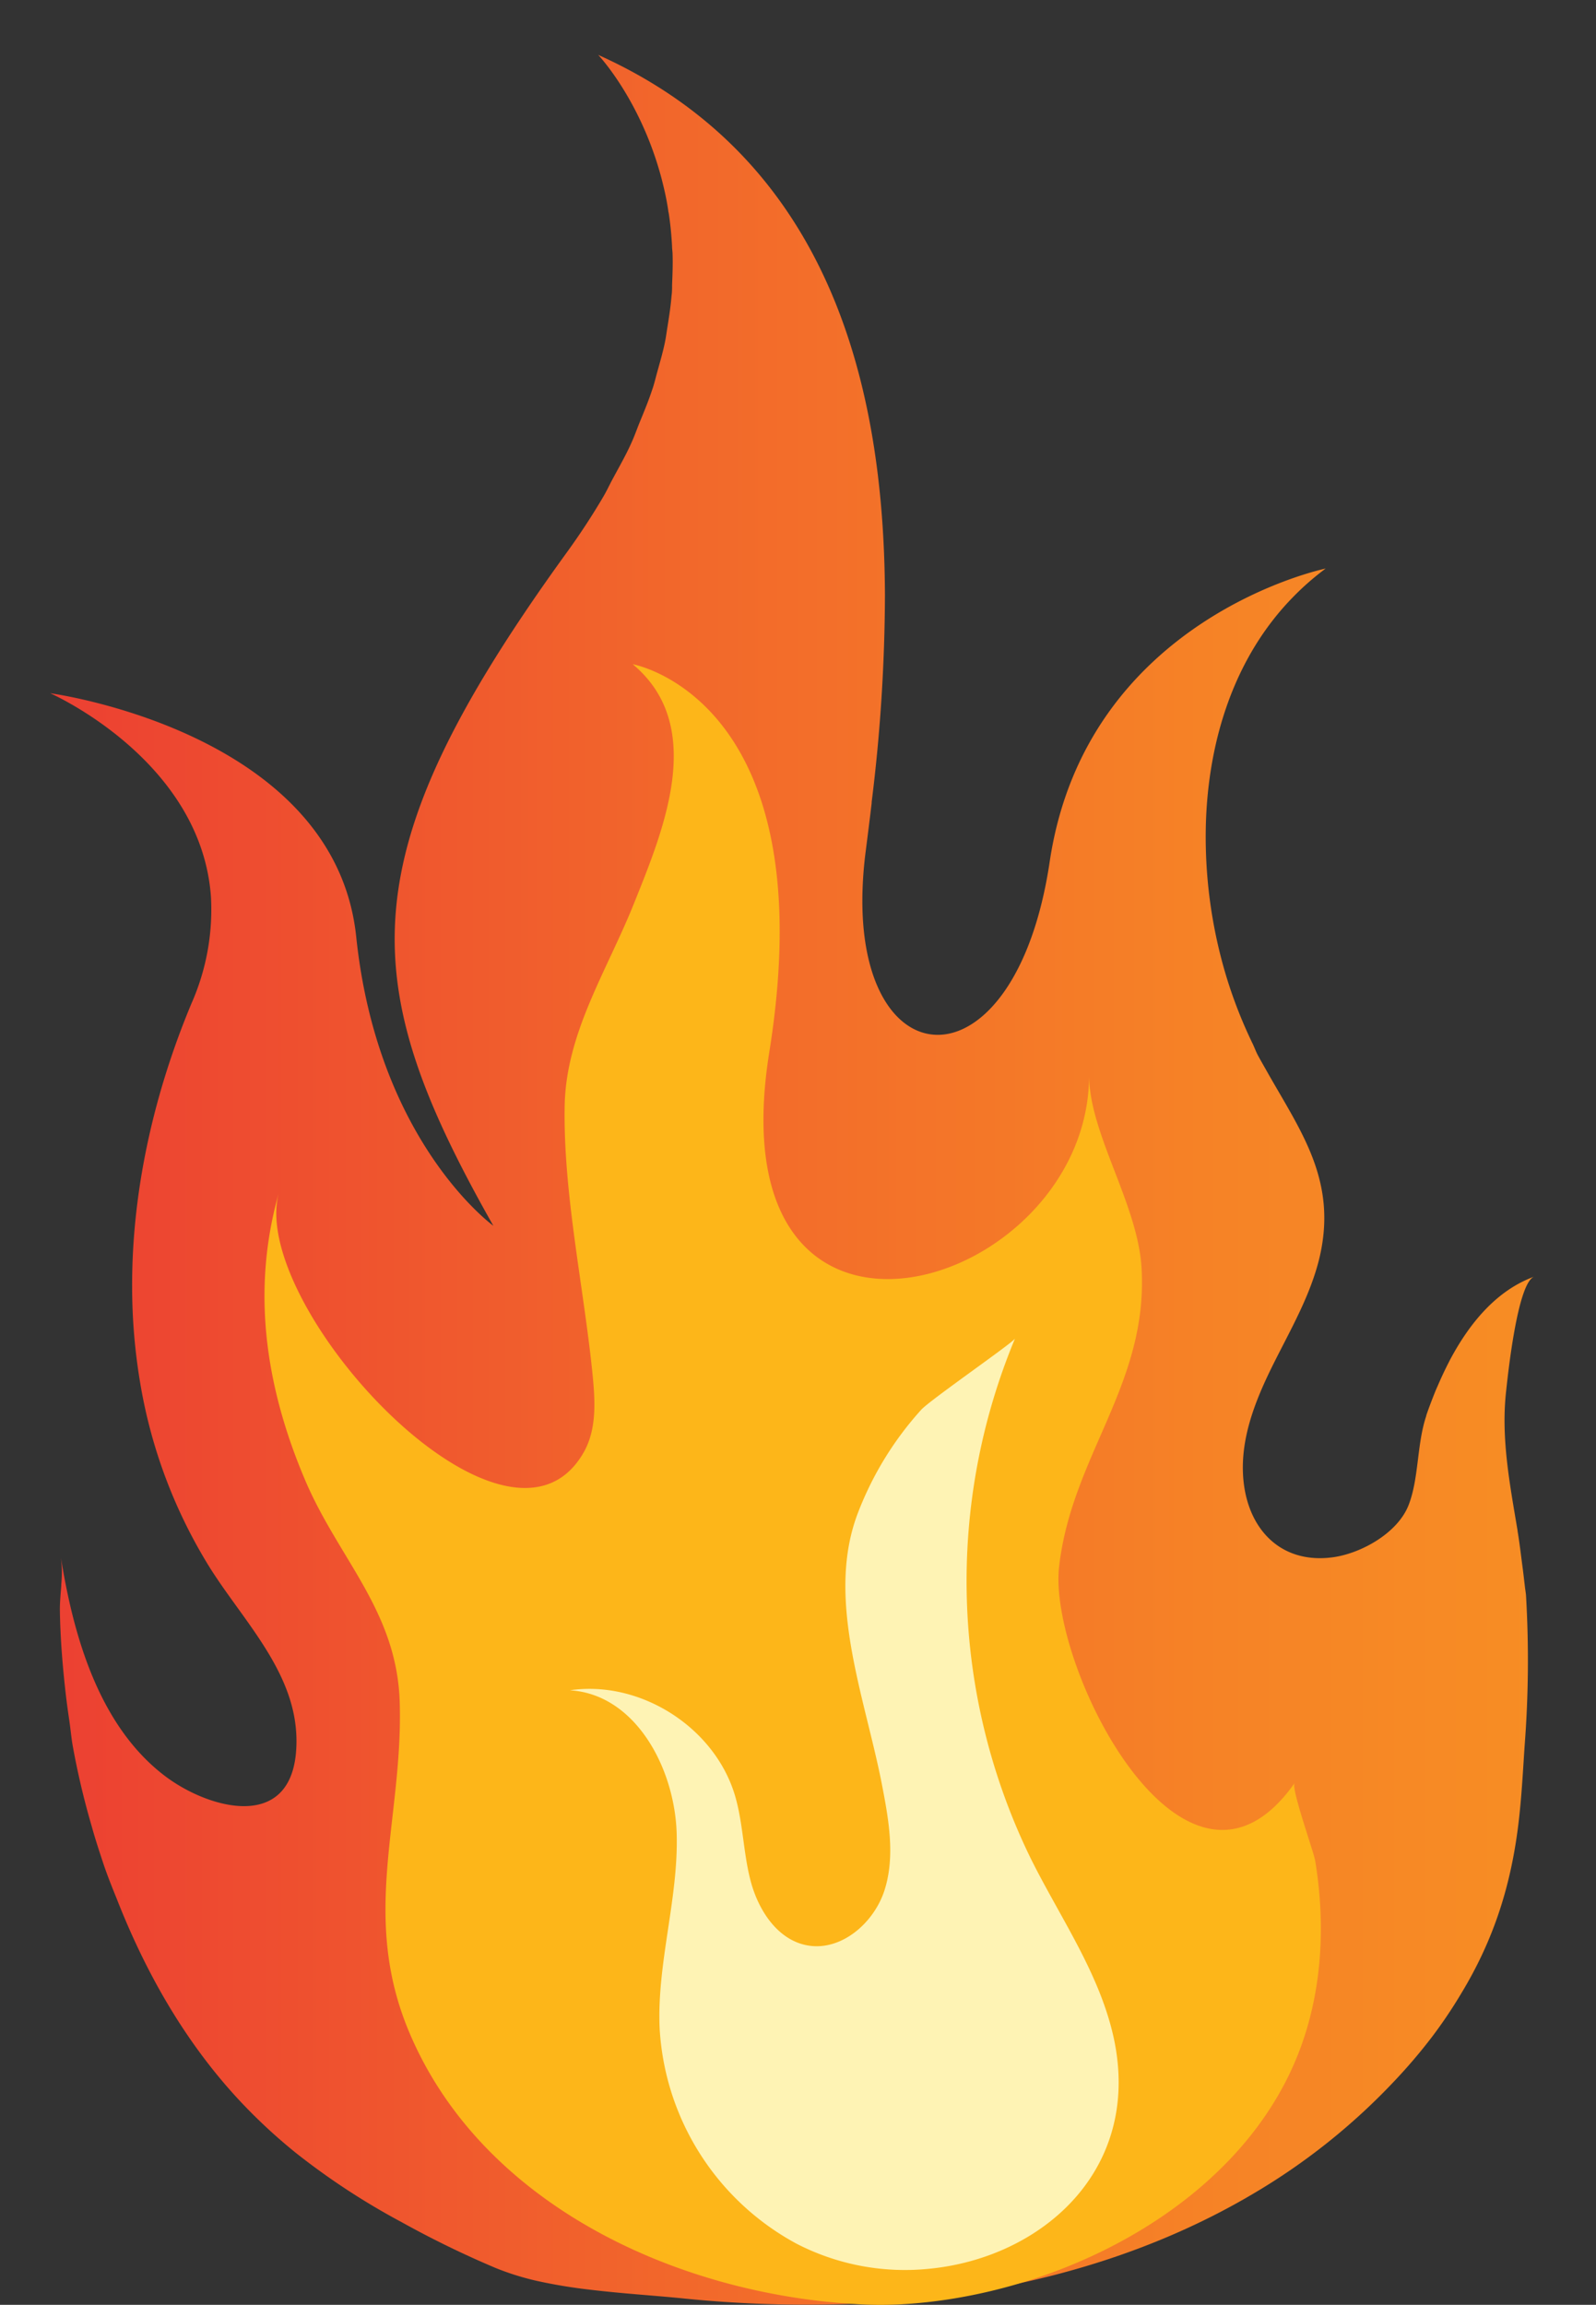 <svg viewBox="431.278 533.381 309.736 447.099" xmlns:xlink="http://www.w3.org/1999/xlink" xmlns="http://www.w3.org/2000/svg" data-name="Layer 1" id="Layer_1" style="max-height: 500px" width="309.736" height="447.099"><rect x="431.278" y="533.381" width="309.736" height="447.099" fill="#333333" stroke="none"/><defs><style>.cls-1{fill:url(#linear-gradient);}.cls-2{fill:#fdb619;}.cls-3{fill:#fef3b4;}.cls-4{fill:url(#linear-gradient-2);}.cls-5{fill:url(#linear-gradient-3);}.cls-6{fill:url(#linear-gradient-4);}.cls-7{fill:url(#linear-gradient-5);}.cls-8{fill:url(#linear-gradient-6);}</style><linearGradient gradientUnits="userSpaceOnUse" y2="815.53" x2="336.51" y1="175.6" x1="332.08" id="linear-gradient"><stop stop-color="#ec4032" offset="0"/><stop stop-color="#f2682b" offset="0.43"/><stop stop-color="#f68326" offset="0.79"/><stop stop-color="#f78d24" offset="1"/></linearGradient><linearGradient xlink:href="#linear-gradient" y2="734.41" x2="730.26" y1="254.46" x1="735.24" id="linear-gradient-2"/><linearGradient xlink:href="#linear-gradient" y2="40.19" x2="1101.14" y1="728.84" x1="1163.14" id="linear-gradient-3"/><linearGradient xlink:href="#linear-gradient" y2="1266.9" x2="1346.6" y1="776.43" x1="1029.95" id="linear-gradient-4"/><linearGradient xlink:href="#linear-gradient" y2="954.44" x2="926.21" y1="954.44" x1="638.2" id="linear-gradient-5"/><linearGradient xlink:href="#linear-gradient" y2="735.87" x2="397.84" y1="1229.66" x1="384.55" id="linear-gradient-6"/></defs><title>1</title><path transform="translate(-197.18 -192.14)" d="M197.18,325.76c11.73-4.06,26.5,18.75,30.67,27.08,10.13,20.21,3.42,45.28-4,65.39-12.33,33.5-27.06,67.92-21.48,104.31,4.86,31.76,22.23,61.85,48.54,80.59,56,39.92,132.24,18.63,176.21-29.16,32.11-34.9,53.86-93.55,37.09-140.28-15.44-43-46.28-58.57-46.5-58.68,8.36,4.2,16.52,20,19.21,28.22,4.48,13.67-3.9,48.68-25.11,37.34-5.06-2.71-8.13-8.22-9.27-13.84-2.69-13.31-1.82-28.69-2.14-42.32-1-42.45-8.66-74.68-42.22-102.71-31.18-26-70.58-38.44-111-38.44,3.45,0,8.48,3.16,11.5,4.53,12.15,5.53,28.42,13.85,35.63,25.44,12.31,19.78,13.29,44.22,10,66.68-1.47,10.18-7.43,56.4-25.63,48.84-3.25-1.35-5.46-4.51-6.61-7.84s-1.42-6.88-1.89-10.37a56.94,56.94,0,0,0-6.4-19.07,55.22,55.22,0,0,0-66.69-25.71Z" class="cls-1"/><path transform="translate(-197.18 -192.14)" d="M238.92,512.85S212.84,611.67,313.63,624c28.45,3.47,58.95-.93,80-21.89,40.78-40.55,32.8-110.83-13.58-142.94,4,2.78,6.39,11.78,7.38,16.09,2.82,12.24-.41,28.15-10.19,36.67,2.23-9.63,3.4-18.66-.15-28.25a126.35,126.35,0,0,0-22.9-39.35,112.22,112.22,0,0,0-18-16.11c-14.89-11-32.45-17.17-28-39.78,2.66-13.42,15.52-25.44,29-27.6a62.3,62.3,0,0,0-37.64,20c-18.36,20.57-23.73,50.83-20.41,77.53,1.7,13.62,6.29,25.32,12.13,37.58,6.88,14.45,12.31,32.15,3,46.78C282.66,561,247.23,562.12,238.92,512.85Z" class="cls-2"/><path transform="translate(-197.18 -192.14)" d="M346.27,623.53c23.74-4.34,35.54-29.87,27-51.75a41.67,41.67,0,0,0-14.21-18.38c-6.2-4.52-14.21-6.57-18.79-13.14-3.87-5.56-9.23-21-3.91-26.85,0,0-16.2,18.05-9.48,41.46s-18.75,39.46-33.15,6C293.72,560.89,274.26,636.67,346.27,623.53Z" class="cls-3"/><path transform="translate(-197.18 -192.14)" d="M729.07,623.51c-40.51,2.12-85.63-7.22-110.5-41.1-39-53.14,8.3-138.67-24.08-183.51,0,0,36.53,5.82,54,48.16,0,0-30.72-39,4.15-107.11,0,0-6.64,44,23.25,44.84,21.27.59,21.84-26.39,20.28-41.44-3.21-30.93-18.88-53.91-7.21-85.18,13.09-35.1,43.42-55.91,78.27-66-9.69,2.81-16.67,36.61-17.85,44.18-4.5,28.73,5.24,57.29,24.9,78.42,13,13.94,27.91,28.17,35.51,46,8.47,19.9,2.31,34.29-1.68,54,9.34-30.41,33.84-56.16,65.41-63.18,0,0-38.2,30.73-13.29,95.49,13.85,36,7,79.16-12.12,111.92-22.22,38.08-63.75,58.77-106.53,63.52C737.46,623,733.29,623.29,729.07,623.51Z" class="cls-4"/><path transform="translate(-197.18 -192.14)" d="M723,624.75c-11.74.54-23.45.73-35.1-2.57-16.06-4.56-30.88-14.58-39.46-28.9-14.6-24.36-5.52-54.61,9.22-76.36,3.2-4.72,9.69-11.45,9.06-17.68-1.26-12.64-2.52-24.65-9.48-29.08,0,0,16.44,6.32,27.18,29.71-3-6.48,3.22-22.84,5.44-28.77C695,457.19,702.75,449,716,442.62c18.26-8.71,23.37-25.68,16.69-44.71a44.82,44.82,0,0,0-26.86-27c9.81,0,24.69,8.71,32.93,13.95,26.87,17.06,42.37,48.67,37.68,80.68-1.16,7.95-3.5,15.88-2.62,23.86s6.24,16.28,14.22,17.13c6.22.67,12.31-3.62,14.85-9.34,2.35-5.33,1.85-11.23.16-16.66a52.17,52.17,0,0,1,7.61,8.15,88,88,0,0,1,13.16,28.78c8.07,31.85.75,70.74-26.39,91.42-14.74,11.24-35,15.46-53.32,15.18C737.09,624,730,624.43,723,624.75Z" class="cls-2"/><path transform="translate(-197.18 -192.14)" d="M729.07,623.51s-53.21,4.58-41-51.89c0,0,8.3,28.62,28.23,16.52s-7.75-33.13-.55-60.81S737.31,498,737.31,498s-19.38,36,10,57S789.48,624.48,729.07,623.51Z" class="cls-3"/><path transform="translate(-197.18 -192.14)" d="M993.27,364.3s35.43,18.27,8.3,74.18,3.32,145,76.95,175.48,162.2-6.09,193.2-57.57,17.71-131.75-4.43-156.66c2.63,2.95,3.21,10.87,3.79,14.51,1.61,10,1.41,20.81-2.92,30.18-9.23,20-28.7,32.25-48.23,22.13-23.23-12-11.7-37.28-4.68-59.07,10.54-32.7,15.62-80.67-18.82-106.84,0,0,13.84,20.48-3.32,40.41,0,0-28.23,17.12-33.77,39,0,0,29.9-102.12-44.28-166.89,7.06,15.41.9,36.8-5.14,51.25-7.43,17.73-19.64,31.09-29.24,47.35a125.94,125.94,0,0,0-17,53.76c-.83,10.48,8.62,53.58-10.58,53.58C1028.7,419.11,1024.27,366,993.27,364.3Z" class="cls-5"/><path transform="translate(-197.18 -192.14)" d="M1036.45,478.77s-35.82,145.08,104.43,146.28c38.78.33,82.78-12.33,94.57-58.65a83.71,83.71,0,0,0-1.62-46c-4.61-14.16-11.56-30-23.33-38.43,5.34,7.72,5.26,19.46-.19,27.09-14.07,19.71-46.83,3.13-36.44-22.21,2.41-5.88,5.71-11.29,8-17.23,7.31-19.05-2.62-41.78-10.33-58.82,0,0,5,25.7-22.14,25.09s-38.75-45.29-19.93-77.72c0,0-57,41-47,105.26S1037.56,522.83,1036.45,478.77Z" class="cls-2"/><path transform="translate(-197.18 -192.14)" d="M1135.1,624.94s67.31,5.78,51.9-65.65c0,0-10.5,36.2-35.71,20.9s9.8-41.9.7-76.92-27.31-37.11-27.31-37.11,24.51,45.52-12.61,72.13S1058.68,626.16,1135.1,624.94Z" class="cls-3"/><path transform="translate(-197.18 -192.14)" d="M1301,1009.29c-.76-4.74-1.63-9.68-2.66-14.69a180.32,180.32,0,0,0-7-25c-.56-1.55-1-3.18-1.59-4.69a90.28,90.28,0,0,0-6.67-13.3h0a58.15,58.15,0,0,1-4.56-9.4,69.43,69.43,0,0,1-2.26-7l-.3-1.15a75.56,75.56,0,0,1-1.56-7.56v-.08a70.78,70.78,0,0,1-.72-7.67c0-.28,0-.57,0-.85a59,59,0,0,1,1.36-15.29c0-.13,0-.25.08-.37a36.34,36.34,0,0,1,5.8-13.06.61.61,0,0,1,.07-.1,25.45,25.45,0,0,1,4.77-5h0a24.28,24.28,0,0,1,7.33-4,87.18,87.18,0,0,0-11.93,5.28l-1,.56c-1.76.95-3.58,2-5.49,3.2l-.52.35c-1.68,1.08-3.39,2.28-5.11,3.57-.51.38-1,.75-1.5,1.15-1.9,1.49-3.79,3.07-5.62,4.82-.17.17-.32.35-.49.52a62.38,62.38,0,0,0-4.75,5.2c-.44.54-.88,1.08-1.31,1.64a55.7,55.7,0,0,0-4.48,6.69c-.07.13-.12.28-.19.41a49.52,49.52,0,0,0-3.19,7.26c-.24.69-.48,1.4-.7,2.12a48.22,48.22,0,0,0-1.91,8.76h0a39.56,39.56,0,0,1-1.07,5.78c-.14.54-.32,1-.47,1.5a27.91,27.91,0,0,1-1.19,3.12c-.23.46-.45.9-.69,1.31a14.7,14.7,0,0,1-1.52,2.18c-.25.3-.5.63-.76.89a9.73,9.73,0,0,1-2.17,1.62c-.15.08-.28.21-.43.28a7.7,7.7,0,0,1-2.8.7,6.7,6.7,0,0,1-1,0,9.31,9.31,0,0,1-1.94-.3,10.37,10.37,0,0,1-1.24-.46,12.77,12.77,0,0,1-1.74-.93,13.8,13.8,0,0,1-1.28-.87,19.29,19.29,0,0,1-1.69-1.6c-.39-.4-.79-.74-1.17-1.19a27.29,27.29,0,0,1-2.43-3.48c-.37-.62-.7-1.35-1-2-.43-.84-.85-1.68-1.23-2.61s-.65-1.71-1-2.61-.63-1.94-.91-3-.53-2-.75-3-.43-2.39-.62-3.63c-.16-1-.35-2.07-.47-3.18a91.88,91.88,0,0,1,1.39-26,123.2,123.2,0,0,1,3-12.56,92.36,92.36,0,0,0,3.64-30.54,98.19,98.19,0,0,0-2.41-16.89c-.09-.41-.15-.82-.25-1.23-.57-2.4-1.25-4.8-2-7.2-.23-.73-.44-1.45-.68-2.17q-1.14-3.43-2.51-6.87c-.32-.8-.65-1.6-1-2.41-1-2.27-2-4.54-3.09-6.8-.36-.75-.76-1.49-1.14-2.24-1.2-2.34-2.43-4.68-3.79-7-.22-.38-.48-.76-.71-1.14a185.52,185.52,0,0,0-16-22.67c-.76-.93-1.49-1.87-2.28-2.81-1.57-1.85-3.23-3.7-4.89-5.55-1.13-1.25-2.24-2.49-3.4-3.73-1.61-1.71-3.27-3.42-5-5.12q-2-2.06-4.13-4.1c-1.66-1.6-3.34-3.21-5.06-4.8s-3.24-2.94-4.89-4.4-3.38-3-5.13-4.49-3.85-3.2-5.8-4.79c-1.65-1.34-3.25-2.68-4.95-4q-4.74-3.72-9.73-7.39c-.58-.43-1.12-.87-1.71-1.29h0a2.34,2.34,0,0,1,.8,1,6.62,6.62,0,0,1,.35.61,14,14,0,0,1,.62,1.4c.08.2.17.4.24.6.27.74.53,1.47.73,2.09L1136,729a110.77,110.77,0,0,1,4.14,12.41c.73,2.67,1.45,5.35,1.93,8,.65,3.76,1.2,7.53,1.75,11.3.5,3.48.84,7,1.18,10.44.31,3.2.7,6.4.8,9.62.07,2.26,0,4.36-.13,6.43a72.08,72.08,0,0,1-1.31,9.88,119.58,119.58,0,0,1-3.35,12.58c-1,3.14-1.89,6.08-2.8,9a92.5,92.5,0,0,1-5.56,14.18c-4.41,8.72-8.44,17.67-11.06,27.1-3.06,11-4.19,22.94-1.57,34.17a33.56,33.56,0,0,0,1.81,5c2.36,5.78,6,11.31,9.38,16.8,1.44,2.33,2.8,4.66,4,7-5-6.91-26.42-14.19-35.44-21l.3.23-.34-.21a.74.74,0,0,0-.67-.4,87.88,87.88,0,0,1-7.83-6,69.21,69.21,0,0,1-24.32-53.4h0a78.75,78.75,0,0,0-3.51,9.72h0c-.35,1.15-.69,2.4-1,3.72-.16.63-.31,1.31-.47,2-.23,1-.46,2-.67,3-.15.71-.29,1.41-.43,2.15-.24,1.29-.46,2.63-.66,4-.08.58-.18,1.11-.26,1.69-.25,1.92-.44,3.93-.59,6,0,.62-.06,1.24-.09,1.87-.09,1.61-.13,3.25-.13,4.92,0,.72,0,1.43,0,2.16,0,2,.14,4,.32,6.09,0,.35,0,.7.07,1.05.24,2.39.61,4.83,1.06,7.3.12.68.29,1.35.43,2,.4,1.89.87,3.8,1.41,5.71.22.77.43,1.52.67,2.28.75,2.39,1.6,4.77,2.6,7.17.09.19.15.38.22.57a85.77,85.77,0,0,0,3.83,7.68c.41.73.87,1.46,1.31,2.19,1.14,1.92,2.4,3.83,3.75,5.73.54.76,1.07,1.51,1.64,2.27a91.77,91.77,0,0,0,6.33,7.55c5.58,5.95,15,13,22.86,20.5,6.18,5.94,11.4,12.2,12.8,18.59a54.24,54.24,0,0,1,1.13,7.76c.6,8.1-.7,16.85-6.18,22.53-27.1,28.29-32.55-25.64-38.4-39.33a68.9,68.9,0,0,0-6.29-11.63s0,0,0,0l0,0c-7.55-11.14-18.35-19-33-20.38h0a52,52,0,0,1,18.6,32.74,55.73,55.73,0,0,1-2,23.71q-1.68,5.77-3.25,11.54c-.5,1.83-1,3.66-1.44,5.49s-1,3.88-1.43,5.81a222.14,222.14,0,0,0-4.72,26c0,.44-.11.89-.16,1.33-.15,1.36-.36,2.73-.48,4.09a137.46,137.46,0,0,0-.5,15.58,108.59,108.59,0,0,0,9.42,41.87c9.5,21.18,19.87,34.92,40.29,46.27a150.49,150.49,0,0,0,27.5,11.64,146.85,146.85,0,0,0,28.32,6c3.51.39,7,.9,10.53,1,46.5,1.7,90.22-18.75,117.61-53.85a134.83,134.83,0,0,0,22.59-43A145.5,145.5,0,0,0,1301,1009.29Z" class="cls-6"/><path transform="translate(-197.18 -192.14)" d="M1156.19,1172.22s-140.59-38-92.69-150.72c0,0-1.44,65,41.37,53.92,38.34-10,49.42-89.55,9.56-128.3,0,0,41.93,10.94,54.73,26.44,0,0-20.41-26.67-3.8-57.07s24.22-41.47,3.8-59.18c0,0,42.7,15.47,33.84,74.16s46.5,53.58,58.68,15.65c0,0,10,38.19-16.61,58.89s20.22,67.4,33.22,15.49c0,0,34.86,118.93-78.34,145.66C1200,1167.16,1174.43,1174.38,1156.19,1172.22Z" class="cls-2"/><path transform="translate(-197.18 -192.14)" d="M1184.18,1170.62s-65.32-6.63-37.65-57.56,40.49-61.22,21.92-107c0,0,41.19,23.23,20.16,82.3s47.6,40.57,41,0C1229.57,1088.31,1277.17,1166.17,1184.18,1170.62Z" class="cls-3"/><path transform="translate(-197.18 -192.14)" d="M924.61,1035c-.05-.62-.17-1.22-.23-1.83-.15-1.27-.29-2.53-.46-3.79h0c-.3-2.27-.56-4.55-.94-6.82a.19.19,0,0,1,0-.08h0c-1.5-9-3.24-17.9-2.24-27,.31-2.82,2.18-21.17,5.48-22.32-7.39,2.68-12.64,9.14-16.4,16.23l-.22.44c-.77,1.49-1.47,3-2.11,4.49-.15.33-.3.67-.44,1-.65,1.62-1.27,3.23-1.8,4.79a.13.13,0,0,1,0,.08c-1.85,5.49-1.4,12.14-3.44,17.33-2.12,5.39-9.14,9.29-14.55,10.07-10.74,1.53-17.41-6.18-17.6-16.91-.13-7.33,2.81-14.35,6.1-20.91s7-13,8.74-20.14c3.63-15.18-3.69-24.73-10.4-36.68h0c-.52-.93-1.06-1.85-1.58-2.82-.35-.68-.61-1.41-.94-2.1a90.16,90.16,0,0,1-5.37-13.89,93.79,93.79,0,0,1-3.73-28.68c.46-16.35,5.51-32.52,17-44.2a52.26,52.26,0,0,1,6.25-5.45h0s-46.5,9.55-53.56,56.88c-6.61,44.37-37.31,43.14-36.33,5.87a76.79,76.79,0,0,1,.63-7.94c.38-3,.77-6.06,1.15-9.29a1.23,1.23,0,0,0,0-.2,331.93,331.93,0,0,0,2.58-40.27c-.18-40.22-10.54-84.43-55.65-104.69h0s8.2,8.61,12.27,23.89c.52,2,1,4.07,1.32,6.26,0,.23.09.45.12.69.3,2,.5,4,.62,6.19,0,.49.08,1,.1,1.46.07,2,0,4-.09,6.07,0,.74,0,1.46-.11,2.22-.15,1.93-.47,4-.79,6-.17,1-.27,1.92-.48,2.92-.39,1.94-1,4-1.55,6-.32,1.16-.57,2.27-1,3.45-.66,2-1.54,4.13-2.41,6.24-.51,1.26-.92,2.47-1.51,3.76-1,2.28-2.35,4.64-3.62,7-.65,1.19-1.16,2.33-1.87,3.54-2.12,3.61-4.52,7.29-7.27,11.07-24,33.17-33.9,55.43-33.19,76.91.56,16.71,7.5,32.94,19.11,53.46,0,0-22.45-16.2-26.61-56.05S638.2,860,638.2,860h0s29.33,12.88,31.2,39.53a45,45,0,0,1-3.79,20.66c-7.17,17.16-11.56,36.07-11.51,54.92a112.6,112.6,0,0,0,1.58,18.77,98.5,98.5,0,0,0,13.45,35.66c6.18,9.85,15.53,19.19,16.73,31.1a25.79,25.79,0,0,1,0,5.27c-1.59,14.92-17.24,10.3-25.36,4.15-12.84-9.72-17.78-27.19-20.21-42.33h0a23.36,23.36,0,0,1,.06,5.1,2.45,2.45,0,0,0,0,.27c-.13,1.67-.29,3.35-.27,4.88.09,5.6.56,11.19,1.21,16.77.18,1.49.39,3,.61,4.47h0c.24,1.62.38,3.24.65,4.85a151,151,0,0,0,3.7,15.7c.65,2.36,1.41,4.67,2.18,7s1.72,4.71,2.65,7c5.61,14.33,13.25,27.83,23.82,39.18a106.52,106.52,0,0,0,10.95,10.18,137.51,137.51,0,0,0,20.54,13.45,189.13,189.13,0,0,0,18.29,8.91,51.79,51.79,0,0,0,8.48,2.6,100.3,100.3,0,0,0,10,1.62c6,.72,12.12,1.1,17.5,1.63a235.2,235.2,0,0,0,38.18.84c25.56-1.6,51.07-8.17,73.08-21.26a123.79,123.79,0,0,0,27-21.55q4-4.2,7.49-8.78a92.29,92.29,0,0,0,5.55-8.24c6.35-10.44,9.86-21.17,11.3-34.08.52-4.63.77-9.35,1.08-14.06A215.6,215.6,0,0,0,924.61,1035Z" class="cls-7"/><path transform="translate(-197.18 -192.14)" d="M794.51,1172.48c-34.67-2-72.53-19.23-86.65-52.78-9.54-22.68-1.14-41.26-1.83-64-.54-17.66-11.83-27.75-18.33-43-7.67-18-10.55-36.81-5.09-55.91-6.25,21.87,44.28,76.61,59.14,50.44,2.66-4.7,2.18-10.46,1.63-15.83-1.73-16.67-5.62-34.53-5.34-51.28.24-14.22,8.14-26.11,13.44-39.31,5.76-14.35,14.17-34.44-.23-46.44,0,0,37.5,6.64,26.5,75.28s62.07,46.5,62.07,4.43c0,11.32,9.47,25,10.18,37.43,1.3,22.55-13.53,36.34-16,57.9-2.22,19.17,24.43,72.17,45.7,42-.73,1,3.74,13.4,4,15.09,2.06,12.51,1.36,25.63-3.32,37.49-11.74,29.79-47.25,47.14-77.75,48.57A76.26,76.26,0,0,1,794.51,1172.48Z" class="cls-2"/><path transform="translate(-197.18 -192.14)" d="M808.55,1165.65a45.91,45.91,0,0,1-25.5-4.88,50.72,50.72,0,0,1-26.57-41.68c-.59-12.69,3.67-25.2,3.3-37.9s-8-27-20.72-27.78c13.61-2,28,7.11,32,20.3,1.63,5.44,1.63,11.26,3.09,16.75s5,11.06,10.52,12.34c6.72,1.56,13.4-4.11,15.47-10.68s.78-13.68-.53-20.45c-3.3-17-11.08-36.27-4.57-52.89A63.86,63.86,0,0,1,807.23,999c1.75-1.93,18.22-13.29,18.22-13.85a122.49,122.49,0,0,0,3.1,101c5.56,11.15,12.92,21.62,15.83,33.74C850.65,1146.06,830.84,1163.59,808.55,1165.65Z" class="cls-3"/><path transform="translate(-197.18 -192.14)" d="M538.59,1007.85c-.11-1-.28-2-.42-3-.33-2.39-.71-4.76-1.19-7.1-.21-1-.45-2.08-.69-3.12-.56-2.43-1.19-4.85-1.88-7.24-.22-.74-.42-1.49-.65-2.24-3.56-11.73-8.34-23.06-12.72-34.78h0c-1.88-5-3.7-10.11-5.29-15.35-1.41-4.67-2.77-9.42-4-14.22-.15-.58-.28-1.16-.43-1.74-.46-1.78-.92-3.56-1.34-5.36-.19-.82-.37-1.66-.56-2.49-.34-1.55-.69-3.09-1-4.63-.2-1-.37-1.91-.55-2.86-.26-1.44-.54-2.87-.78-4.31-.16-1-.3-2-.45-3-.2-1.38-.4-2.75-.56-4.12-.13-1.05-.23-2.1-.33-3.15-.13-1.34-.25-2.68-.34-4-.08-1.06-.12-2.12-.17-3.17,0-1.31-.09-2.63-.11-3.94,0-1.08,0-2.15,0-3.22,0-1.29.08-2.57.15-3.85q.09-1.61.24-3.21c.12-1.26.27-2.52.43-3.78.15-1.06.3-2.12.48-3.18.21-1.24.48-2.48.75-3.72.23-1,.45-2.08.73-3.11.32-1.23.7-2.44,1.09-3.65.32-1,.63-2.05,1-3.06.44-1.2,1-2.39,1.47-3.59.43-1,.82-2,1.29-2.93.59-1.22,1.28-2.42,2-3.62.5-.91,1-1.83,1.51-2.72.79-1.29,1.71-2.55,2.6-3.81.56-.77,1-1.56,1.63-2.33,1.33-1.72,2.79-3.41,4.32-5.08.25-.26.45-.54.7-.81h0A99.6,99.6,0,0,0,495.08,847h0v0a105.13,105.13,0,0,0-7.74,10.56l-.64,1a105.86,105.86,0,0,0-5.6,10.18c-.33.7-.69,1.38-1,2.1a99.66,99.66,0,0,0-3.81,9.85c-.3.92-.67,1.8-.95,2.73a96.13,96.13,0,0,0-2.92,12.67c-.35,2.23-.61,4.5-.89,6.76-.89,7.37-1.79,14.76-5.14,21.32a21.93,21.93,0,0,1-7,8.13c-8.7,6.08-21,4.66-28.85-4.21-6.88-7.76-8.81-18.79-8.87-29.32,0-.07,0-.13,0-.19,0-.89,0-1.75.06-2.62.06-2.62.19-5.2.4-7.65a191.43,191.43,0,0,1,3.69-22.79c1.59-7.54,3.32-15.07,4.54-22.67a96.23,96.23,0,0,0,1.16-15.58c0-.59,0-1.2,0-1.79,0-2.11-.21-4.18-.41-6.22-.08-.81-.14-1.62-.25-2.42-.24-1.89-.56-3.76-.93-5.6-.19-.93-.39-1.88-.61-2.8q-.62-2.56-1.38-5.09c-.33-1.06-.7-2.11-1.07-3.17-.54-1.54-1.09-3.08-1.72-4.59-.51-1.23-1.09-2.46-1.66-3.68s-1.23-2.68-1.93-4c-.79-1.52-1.68-3-2.56-4.55-.6-1-1.16-2.09-1.8-3.14q-2.4-3.87-5.16-7.75a237.22,237.22,0,0,0-41.92-44.47h0a103.13,103.13,0,0,1,27.76,51.65,100.39,100.39,0,0,1,2.22,25.87c-.13,2.37-.37,4.73-.69,7.09a60.3,60.3,0,0,1-3.89,14.85c-.13.3-.2.63-.34.94,0,0-.06.1-.09.16a41.37,41.37,0,0,1-3.66,6.65c-5.86,8.64-15.8,15-26.23,14.49-12.33-.56-22.88-10.72-26.38-22.56a42.31,42.31,0,0,1-1.16-17.42,60.84,60.84,0,0,1,5.54-18.52h0c-11.45,7.64-17.68,21-19.21,34.85,0,.33-.05.66-.09,1a61.28,61.28,0,0,0-.19,10.22c1,13.06,5.47,25.49,11.12,37.4l0,.06c1.87,4,3.88,7.84,5.92,11.68,8.49,16,23.4,40.32,23.47,61.57,0,.12,0,.24,0,.36s0,.27,0,.41c-.14,9.54-3.31,18.43-11.52,25.62a33,33,0,0,1-17.14,7.38c-7.57.91-15-1.07-18.89-8.07s-5.69-15.4-6.4-23.84c-.36-4.22-.45-8.48-.42-12.68s.18-8.32.32-12.27a67.15,67.15,0,0,0-.68-11.72c-.06-.42-.16-.81-.23-1.23-3.57-22.32-18.14-36.47-32-45a101.42,101.42,0,0,0-27.38-11.73h0a63.67,63.67,0,0,1,5.95,5.74c.22.23.46.5.68.75.61.67,1.24,1.39,1.9,2.17l1,1.16c.61.75,1.24,1.55,1.88,2.39.34.44.68.88,1,1.34.74,1,1.49,2.11,2.24,3.22.22.35.45.66.68,1q1.43,2.21,2.81,4.67c.24.44.46.91.7,1.35.66,1.25,1.31,2.53,1.93,3.86.3.64.58,1.3.86,2,.54,1.25,1.05,2.53,1.53,3.85.26.7.52,1.4.76,2.12.48,1.47.92,3,1.32,4.54.15.6.34,1.18.48,1.79a67.69,67.69,0,0,1,1.22,6.72c.05.41.06.85.1,1.26q.33,2.88.4,5.89c0,.8,0,1.63,0,2.45,0,1.7-.11,3.42-.28,5.18q-.12,1.37-.3,2.76c-.24,1.82-.59,3.68-1,5.56-.18.85-.33,1.69-.54,2.55a78.65,78.65,0,0,1-2.58,8.41c-5.24,14.07-13.5,26.15-19.64,39.59-.6,1.3-1.28,2.55-1.83,3.88-1.14,2.76-2.1,5.59-3,8.42a136.37,136.37,0,0,0-4,14.59,142.32,142.32,0,0,0-2.92,21.63c-.25,4.67-.22,9.3,0,13.9,0,.24,0,.48.05.72,2,41.41,21.95,79.5,53.88,103.91a131.92,131.92,0,0,0,47.07,23,137.15,137.15,0,0,0,36.31,4.25c22.43-.29,45.26-5.69,66.33-15a175.84,175.84,0,0,0,41.12-25.25,146.69,146.69,0,0,0,30.25-33.66,149.16,149.16,0,0,0,23.12-79.64A97.74,97.74,0,0,0,538.59,1007.85Z" class="cls-8"/><path transform="translate(-197.18 -192.14)" d="M378.37,1171.73c-23.15.12-52.44-16.39-70.09-29.53-26.94-20-43.93-52.87-46.88-86.61-1.46-16.83-.15-36.13,6.76-51.79,7.28-16.51,22.4-26.93,21.61-46.78,0,0-3.32,74.18,48.71,58.68S404,967,390,927.13s16-57.57,16-57.57-26.57,63.11,39.86,94.11,26.57,107.18,26.57,107.18,42.07-17.5,32.11-72.86c0,0,48.71,119.63-84.15,170C420.41,1168,393.9,1171.64,378.37,1171.73Z" class="cls-2"/><path transform="translate(-197.18 -192.14)" d="M378.37,1171.73c-13.38-2.21-34.75-19-43.91-28.45-13.07-13.52-26-37.41-22-56.76,6.21,5.18,9.73,14.8,16.89,20.45,11.92,9.4,26.45,10,40.15,4,39.85-17.71-9.11-61,17.58-90.27-6.06,6.64,10.28,32.9,14.27,37.22,19.64,21.27,49.74,20.16,55.87,55,4.75,27-9.73,51-36.8,55.12C420.41,1168,398.64,1175.07,378.37,1171.73Z" class="cls-3"/></svg>
